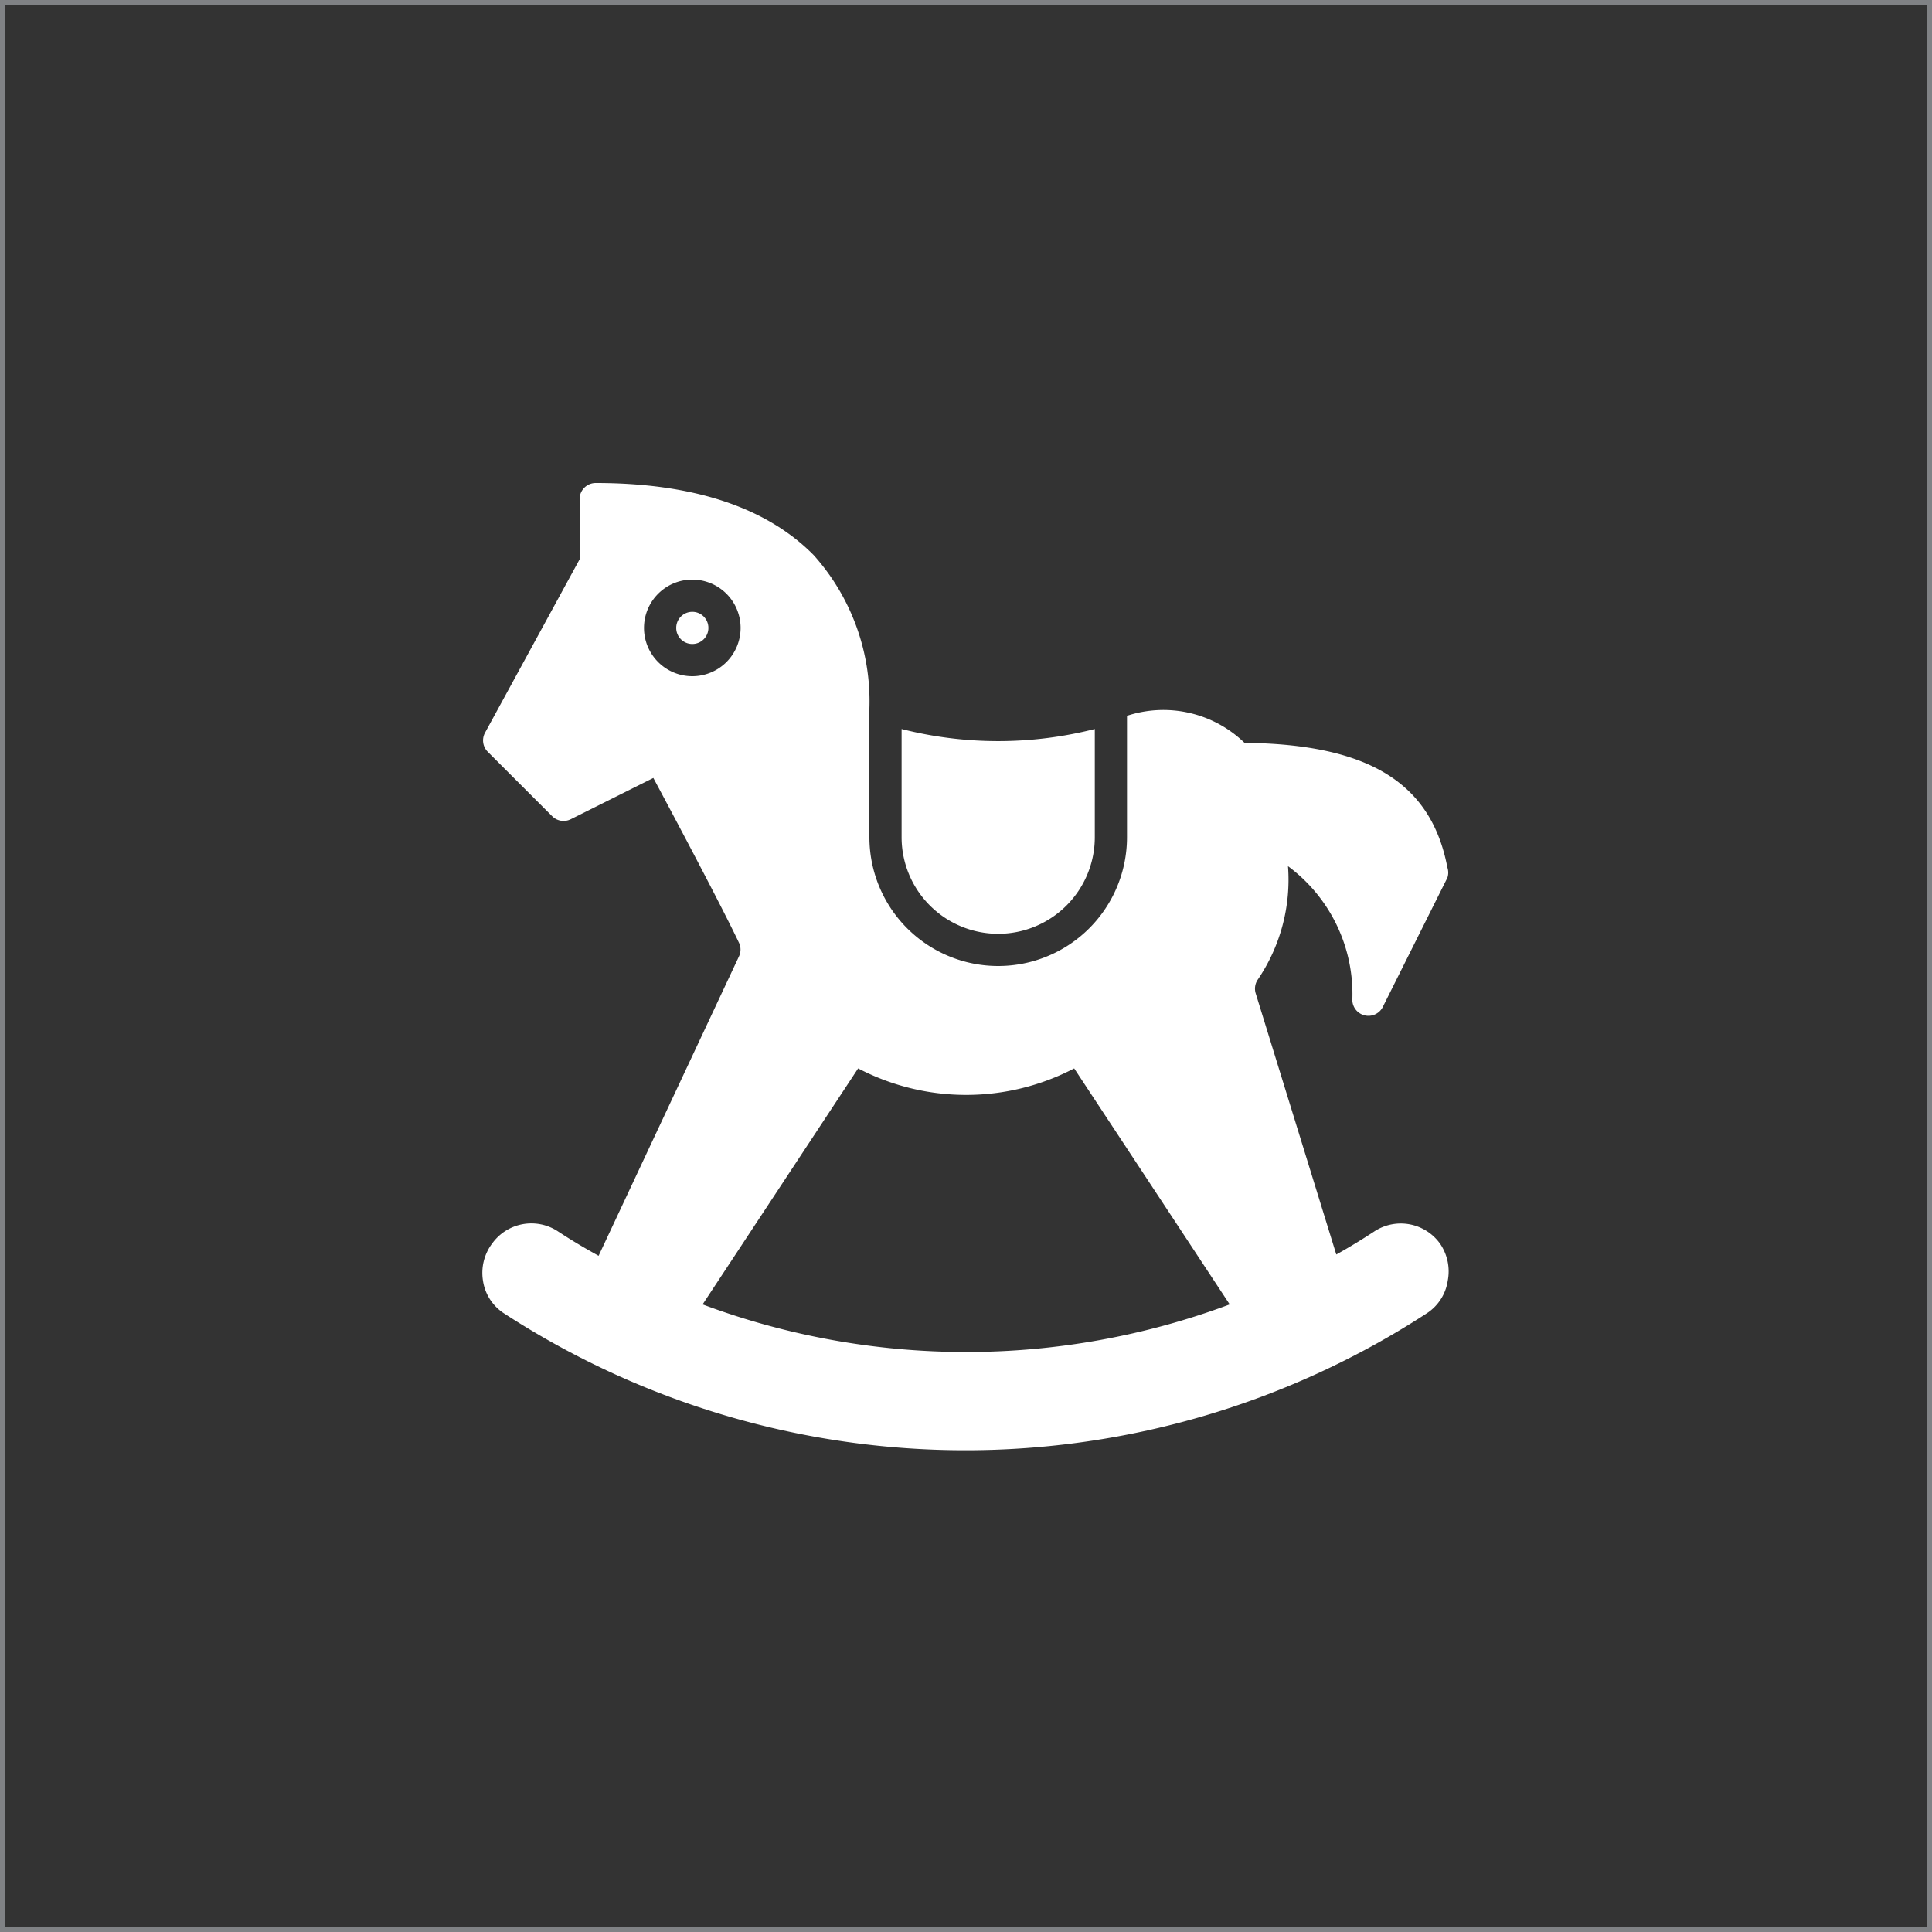 <svg id="Layer_1" data-name="Layer 1" xmlns="http://www.w3.org/2000/svg" viewBox="0 0 60 60"><rect x="0" y="0" width="60" height="60" fill="#333333" stroke="none"/><defs><style>.cls-1{fill:#808285;}.cls-2{fill:#fff;}</style></defs><path class="cls-1" d="M-300,300H60V0H-300V300ZM0.16,0.16H59.84V59.84H0.16V0.16Zm0,60H59.84v59.69H0.16V60.16Zm0,60H59.84v59.69H0.16V120.16Zm0,60H59.84v59.69H0.16V180.16Zm0,60H59.84v59.69H0.16V240.16Zm-60-240H-0.16V59.84H-59.84V0.16Zm0,60H-0.16v59.69H-59.84V60.16Zm0,60H-0.16v59.69H-59.84V120.16Zm0,60H-0.16v59.69H-59.84V180.16Zm0,60H-0.16v59.69H-59.84V240.16Zm-60-240h59.69V59.84h-59.69V0.16Zm0,60h59.69v59.69h-59.69V60.16Zm0,60h59.69v59.69h-59.69V120.16Zm0,60h59.69v59.69h-59.69V180.16Zm0,60h59.69v59.69h-59.69V240.16Zm-60-240h59.69V59.84h-59.69V0.16Zm0,60h59.69v59.69h-59.69V60.16Zm0,60h59.69v59.69h-59.69V120.16Zm0,60h59.69v59.69h-59.69V180.16Zm0,60h59.69v59.69h-59.69V240.16Zm-60-240h59.69V59.84h-59.69V0.16Zm0,60h59.69v59.69h-59.69V60.16Zm0,60h59.69v59.69h-59.69V120.16Zm0,60h59.69v59.69h-59.69V180.16Zm0,60h59.69v59.69h-59.69V240.16Zm-60-240h59.69V59.84h-59.69V0.16Zm0,60h59.69v59.69h-59.69V60.16Zm0,60h59.69v59.69h-59.69V120.16Zm0,60h59.69v59.69h-59.69V180.16Zm0,60h59.69v59.69h-59.69V240.16Z"/><circle class="cls-2" cx="21.5" cy="19.5" r="0.5"/><path class="cls-2" d="M44.72,38.62a1.5,1.5,0,0,0-2.05-.37c-0.35.23-.74,0.47-1.17,0.71L39,30.86a0.5,0.5,0,0,1,.05-0.42A5.52,5.52,0,0,0,40,26.9,4.94,4.94,0,0,1,42,31a0.5,0.5,0,0,0,.95.26l2-4a0.5,0.5,0,0,0,0-.32c-0.5-2.63-2.45-3.83-6.3-3.87A3.62,3.62,0,0,0,35,22.23V26a4,4,0,0,1-8,0V22a6.8,6.8,0,0,0-1.73-4.76C23.8,15.75,21.52,15,18.5,15a0.5,0.5,0,0,0-.5.5v1.87l-2.94,5.39a0.5,0.5,0,0,0,.09.59l2,2a0.5,0.5,0,0,0,.58.09l2.56-1.28c0.59,1.1,2.13,4,2.66,5.12a0.49,0.49,0,0,1,0,.42L18.59,39c-0.47-.26-0.87-0.5-1.25-0.75a1.5,1.5,0,0,0-2.05.36A1.52,1.52,0,0,0,15,39.78a1.46,1.46,0,0,0,.64,1,26.27,26.27,0,0,0,28.68,0,1.46,1.46,0,0,0,.64-1A1.52,1.52,0,0,0,44.72,38.62ZM21.5,21A1.5,1.5,0,1,1,23,19.5,1.5,1.5,0,0,1,21.5,21Zm0.32,19.51,4.83-7.33a7.25,7.25,0,0,0,6.71,0l4.83,7.33A23.4,23.4,0,0,1,21.82,40.51Z"/><path class="cls-2" d="M31,29a3,3,0,0,0,3-3V22.64a12.17,12.17,0,0,1-6,0V26A3,3,0,0,0,31,29Z"/></svg>